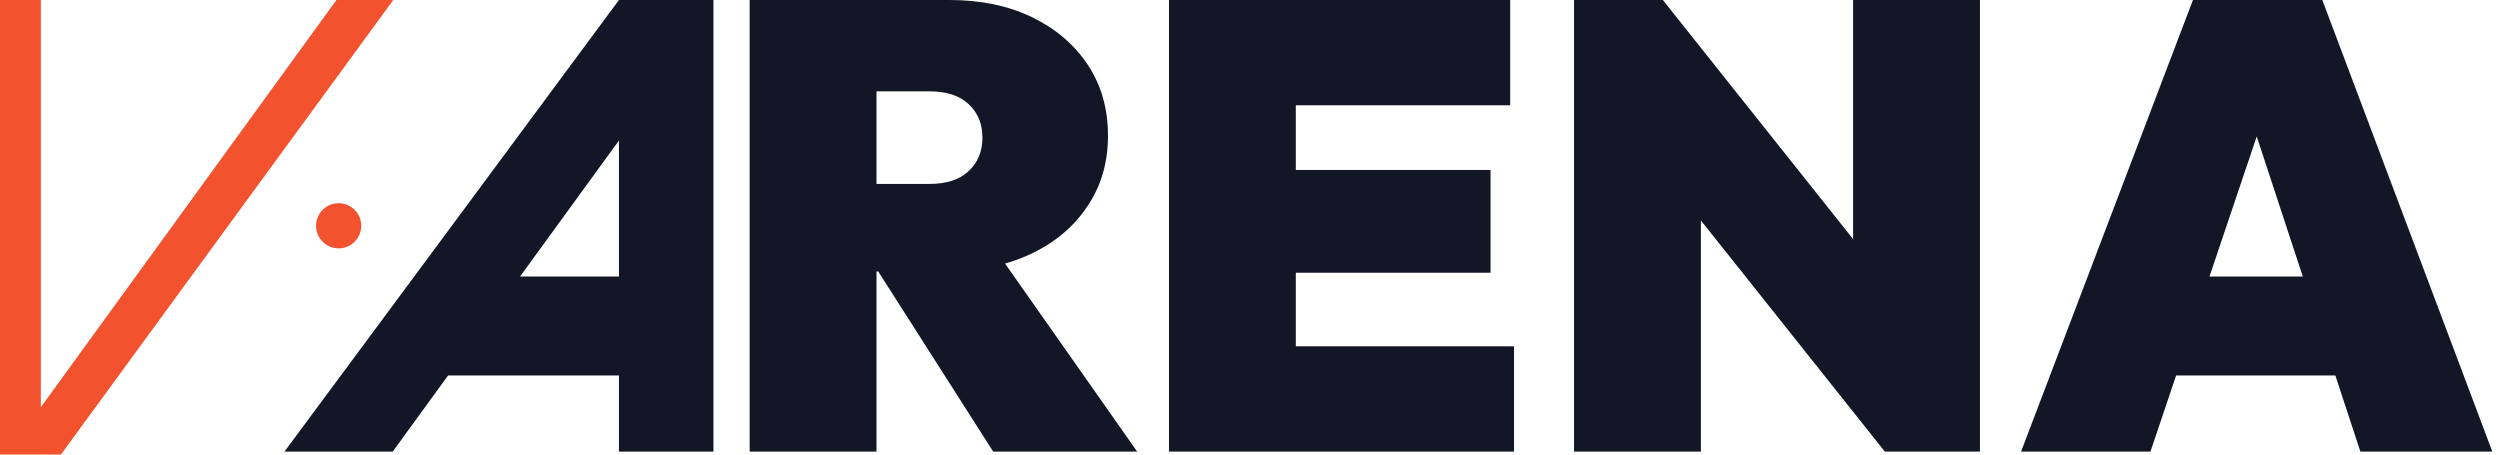 <svg width="176" height="32" viewBox="0 0 176 32" fill="none" xmlns="http://www.w3.org/2000/svg">
<path d="M20.027 31.792L31.056 16.908L43.574 0H50.226V31.792H43.574V4.778H47.294L37.471 18.285L27.648 31.792H20.027ZM30.056 26.433L35.122 19.468H43.574V26.433H30.056Z" fill="#131626"/>
<path d="M60.008 19.111V12.949H65.411C66.631 12.949 67.554 12.651 68.179 12.056C68.834 11.46 69.162 10.672 69.162 9.689C69.162 8.707 68.834 7.918 68.179 7.323C67.554 6.727 66.631 6.43 65.411 6.43H60.008V0H66.84C69.043 0 70.977 0.402 72.644 1.206C74.311 2.009 75.621 3.126 76.574 4.554C77.526 5.983 78.002 7.65 78.002 9.555C78.002 11.46 77.511 13.127 76.529 14.556C75.576 15.985 74.237 17.101 72.51 17.905C70.784 18.709 68.745 19.111 66.393 19.111H60.008ZM52.775 31.792V0H61.705V31.792H52.775ZM69.921 31.792L61.258 18.218L69.296 16.476L80.056 31.792H69.921Z" fill="#131626"/>
<path d="M82.295 31.792V0H91.225V31.792H82.295ZM89.528 31.792V24.38H106.585V31.792H89.528ZM89.528 19.2V11.966H104.933V19.2H89.528ZM89.528 7.412V0H106.317V7.412H89.528Z" fill="#131626"/>
<path d="M110.812 31.792V0H117.064L119.743 6.698V31.792H110.812ZM132.691 31.792L114.251 8.618L117.064 0L135.504 23.174L132.691 31.792ZM132.691 31.792L130.459 24.737V0H139.389V31.792H132.691Z" fill="#131626"/>
<path d="M142.283 31.792L154.384 0H163.492L175.459 31.792H166.171L157.286 4.778H160.501L151.392 31.792H142.283ZM150.142 26.433V19.468H167.913V26.433H150.142Z" fill="#131626"/>
<path d="M0.001 32L0 8.26159e-06H2.875L2.875 30.616L0.403 29.812H4.021L1.46 30.616L23.685 4.24449e-06H27.686L21.837 8L18.912 12L15.987 16L10.138 24L4.289 32H0.001Z" fill="#F2522E"/>
<circle cx="23.841" cy="15.895" r="1.59" fill="#F2522E"/>
</svg>

